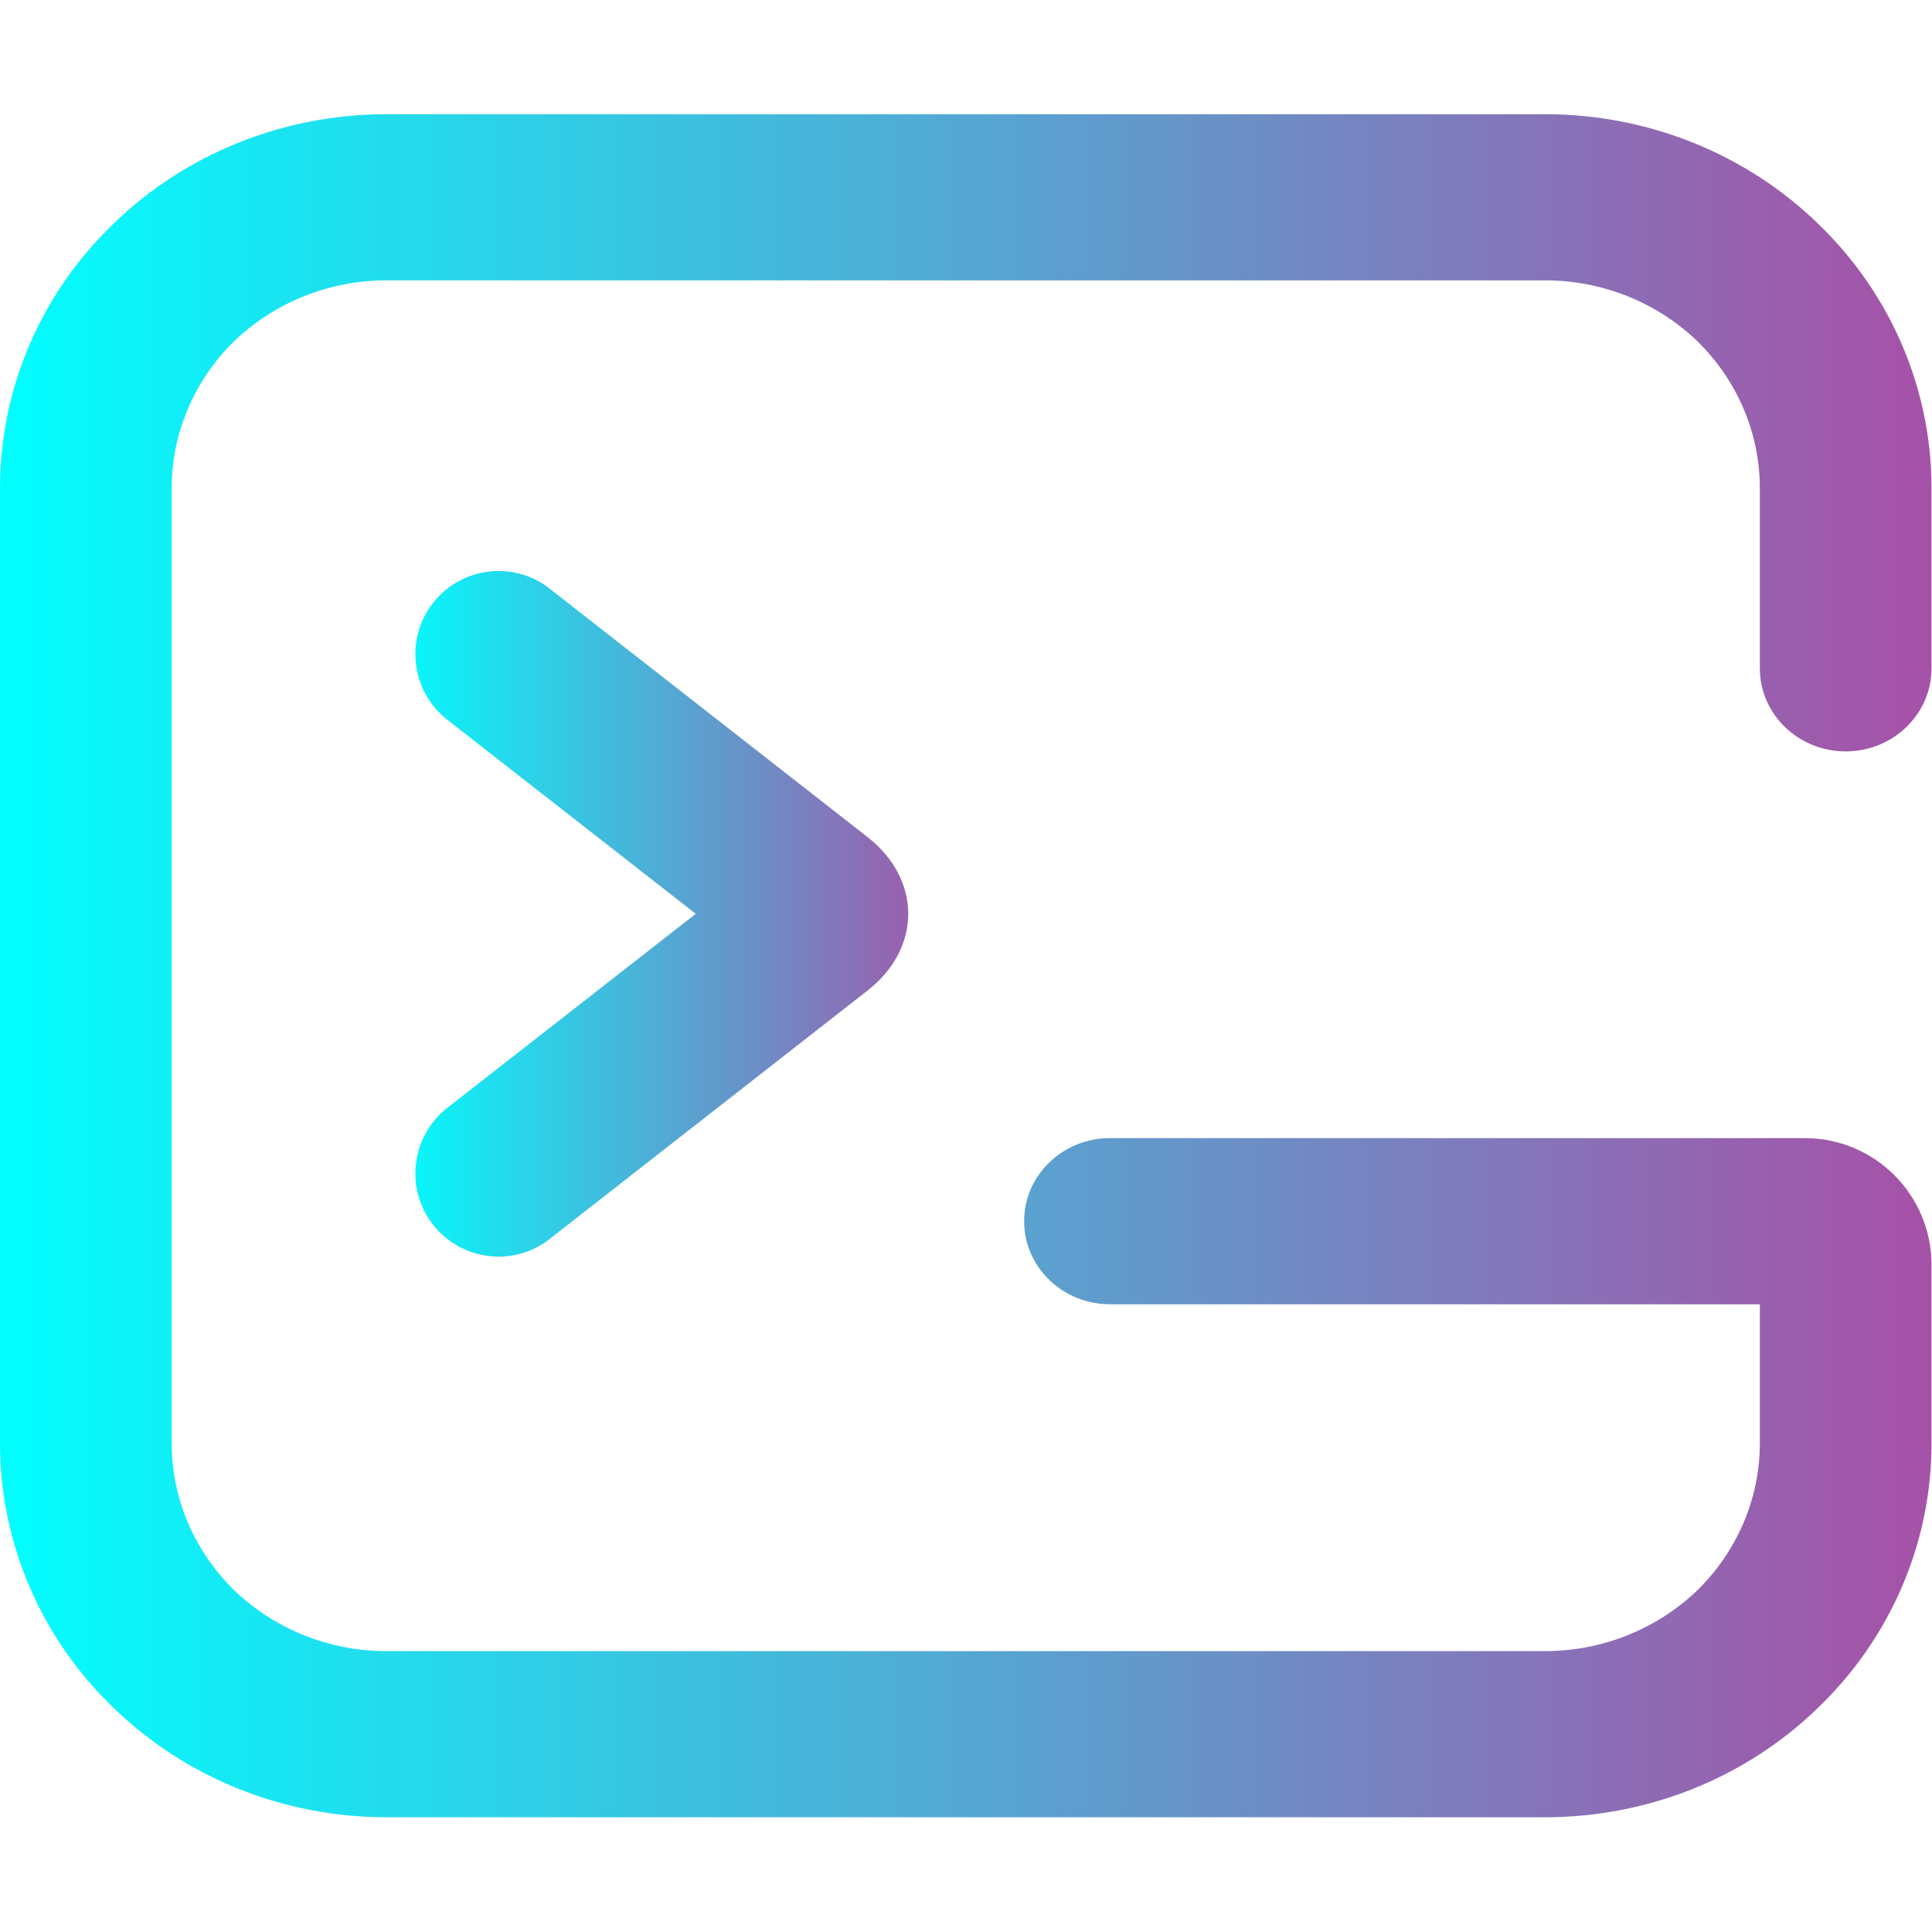 <?xml version="1.0" encoding="UTF-8" standalone="no"?>
<!-- Generator: Gravit.io -->

<svg
   xmlns:dc="http://purl.org/dc/elements/1.1/"
   xmlns:cc="http://creativecommons.org/ns#"
   xmlns:rdf="http://www.w3.org/1999/02/22-rdf-syntax-ns#"
   xmlns:svg="http://www.w3.org/2000/svg"
   xmlns="http://www.w3.org/2000/svg"
   xmlns:sodipodi="http://sodipodi.sourceforge.net/DTD/sodipodi-0.dtd"
   xmlns:inkscape="http://www.inkscape.org/namespaces/inkscape"
   style="isolation:isolate"
   viewBox="0 0 36 36"
   width="48"
   height="48"
   version="1.1"
   id="svg16"
   sodipodi:docname="terminal.svg"
   inkscape:version="0.92.4 (5da689c313, 2019-01-14)">
  <defs
     id="defs20" />
  <sodipodi:namedview
     pagecolor="#ffffff"
     bordercolor="#666666"
     borderopacity="1"
     objecttolerance="10"
     gridtolerance="10"
     guidetolerance="10"
     inkscape:pageopacity="0"
     inkscape:pageshadow="2"
     inkscape:window-width="640"
     inkscape:window-height="480"
     id="namedview18"
     showgrid="false"
     inkscape:zoom="29.365243"
     inkscape:cx="25.325443"
     inkscape:cy="32"
     inkscape:current-layer="svg16"
     units="px" />
  <linearGradient
     id="_lgradient_3"
     x1="0"
     y1="0.5"
     x2="1"
     y2="0.5"
     gradientTransform="matrix(46.5,0,0,41,1,3.5)"
     gradientUnits="userSpaceOnUse">
    <stop
       offset="0%"
       stop-opacity="1"
       style="stop-color:rgb(0,255,255)"
       id="stop2" />
    <stop
       offset="98.261%"
       stop-opacity="1"
       style="stop-color:rgb(165,83,168)"
       id="stop4" />
  </linearGradient>
  <linearGradient
     id="_lgradient_4"
     x1="0"
     y1="0.5"
     x2="1"
     y2="0.5"
     gradientTransform="matrix(14.06,0,0,18.12,10.19,13.69)"
     gradientUnits="userSpaceOnUse">
    <stop
       offset="0%"
       stop-opacity="1"
       style="stop-color:rgb(0,255,255)"
       id="stop9" />
    <stop
       offset="98.261%"
       stop-opacity="1"
       style="stop-color:rgb(165,83,168)"
       id="stop11" />
  </linearGradient>
  <g
     id="g831"
     transform="matrix(0.774,0,0,0.774,-0.774,-0.581)">
    <path
       id="path7"
       d="m 27.722,32.15 v 0 c -1.141,0 -2.067,-0.896 -2.067,-2 v 0 c 0,-1.104 0.926,-2 2.067,-2 v 0 H 44.45 c 1.684,0 3.05,1.366 3.05,3.05 v 4.3 c 0,2.39 -0.982,4.68 -2.728,6.36 C 43.036,43.55 40.67,44.5 38.2,44.5 H 10.3 C 7.83,44.5 5.464,43.55 3.728,41.86 1.982,40.18 1,37.89 1,35.5 v -23 C 1,10.11 1.982,7.82 3.728,6.14 5.464,4.45 7.83,3.5 10.3,3.5 h 27.9 c 2.47,0 4.836,0.95 6.572,2.64 1.746,1.68 2.728,3.97 2.728,6.36 v 4.34 0 c 0,1.104 -0.926,2 -2.067,2 v 0 c -1.14,0 -2.066,-0.896 -2.066,-2 v 0 -4.34 c 0,-1.33 -0.548,-2.6 -1.509,-3.54 C 40.887,8.03 39.574,7.5 38.2,7.5 H 10.3 C 8.926,7.5 7.613,8.03 6.642,8.96 5.681,9.9 5.133,11.17 5.133,12.5 v 23 c 0,1.33 0.548,2.6 1.509,3.54 0.971,0.93 2.284,1.46 3.658,1.46 h 27.9 c 1.374,0 2.687,-0.53 3.658,-1.46 0.961,-0.94 1.509,-2.21 1.509,-3.54 v -3.35 z"
       style="fill:url(#_lgradient_3)"
       inkscape:connector-curvature="0" />
    <path
       id="path14"
       d="m 11.77,18.08 v 0 c -0.872,-0.684 -1.027,-1.946 -0.345,-2.815 v 0 c 0.682,-0.869 1.938,-1.024 2.805,-0.345 v 0 l 7.656,5.983 c 1.305,1.019 1.305,2.675 0,3.694 L 14.23,30.58 v 0 c -0.867,0.679 -2.123,0.524 -2.805,-0.345 v 0 C 10.743,29.366 10.898,28.104 11.77,27.42 v 0 l 5.98,-4.67 z"
       style="fill:url(#_lgradient_4)"
       inkscape:connector-curvature="0" />
  </g>
</svg>
